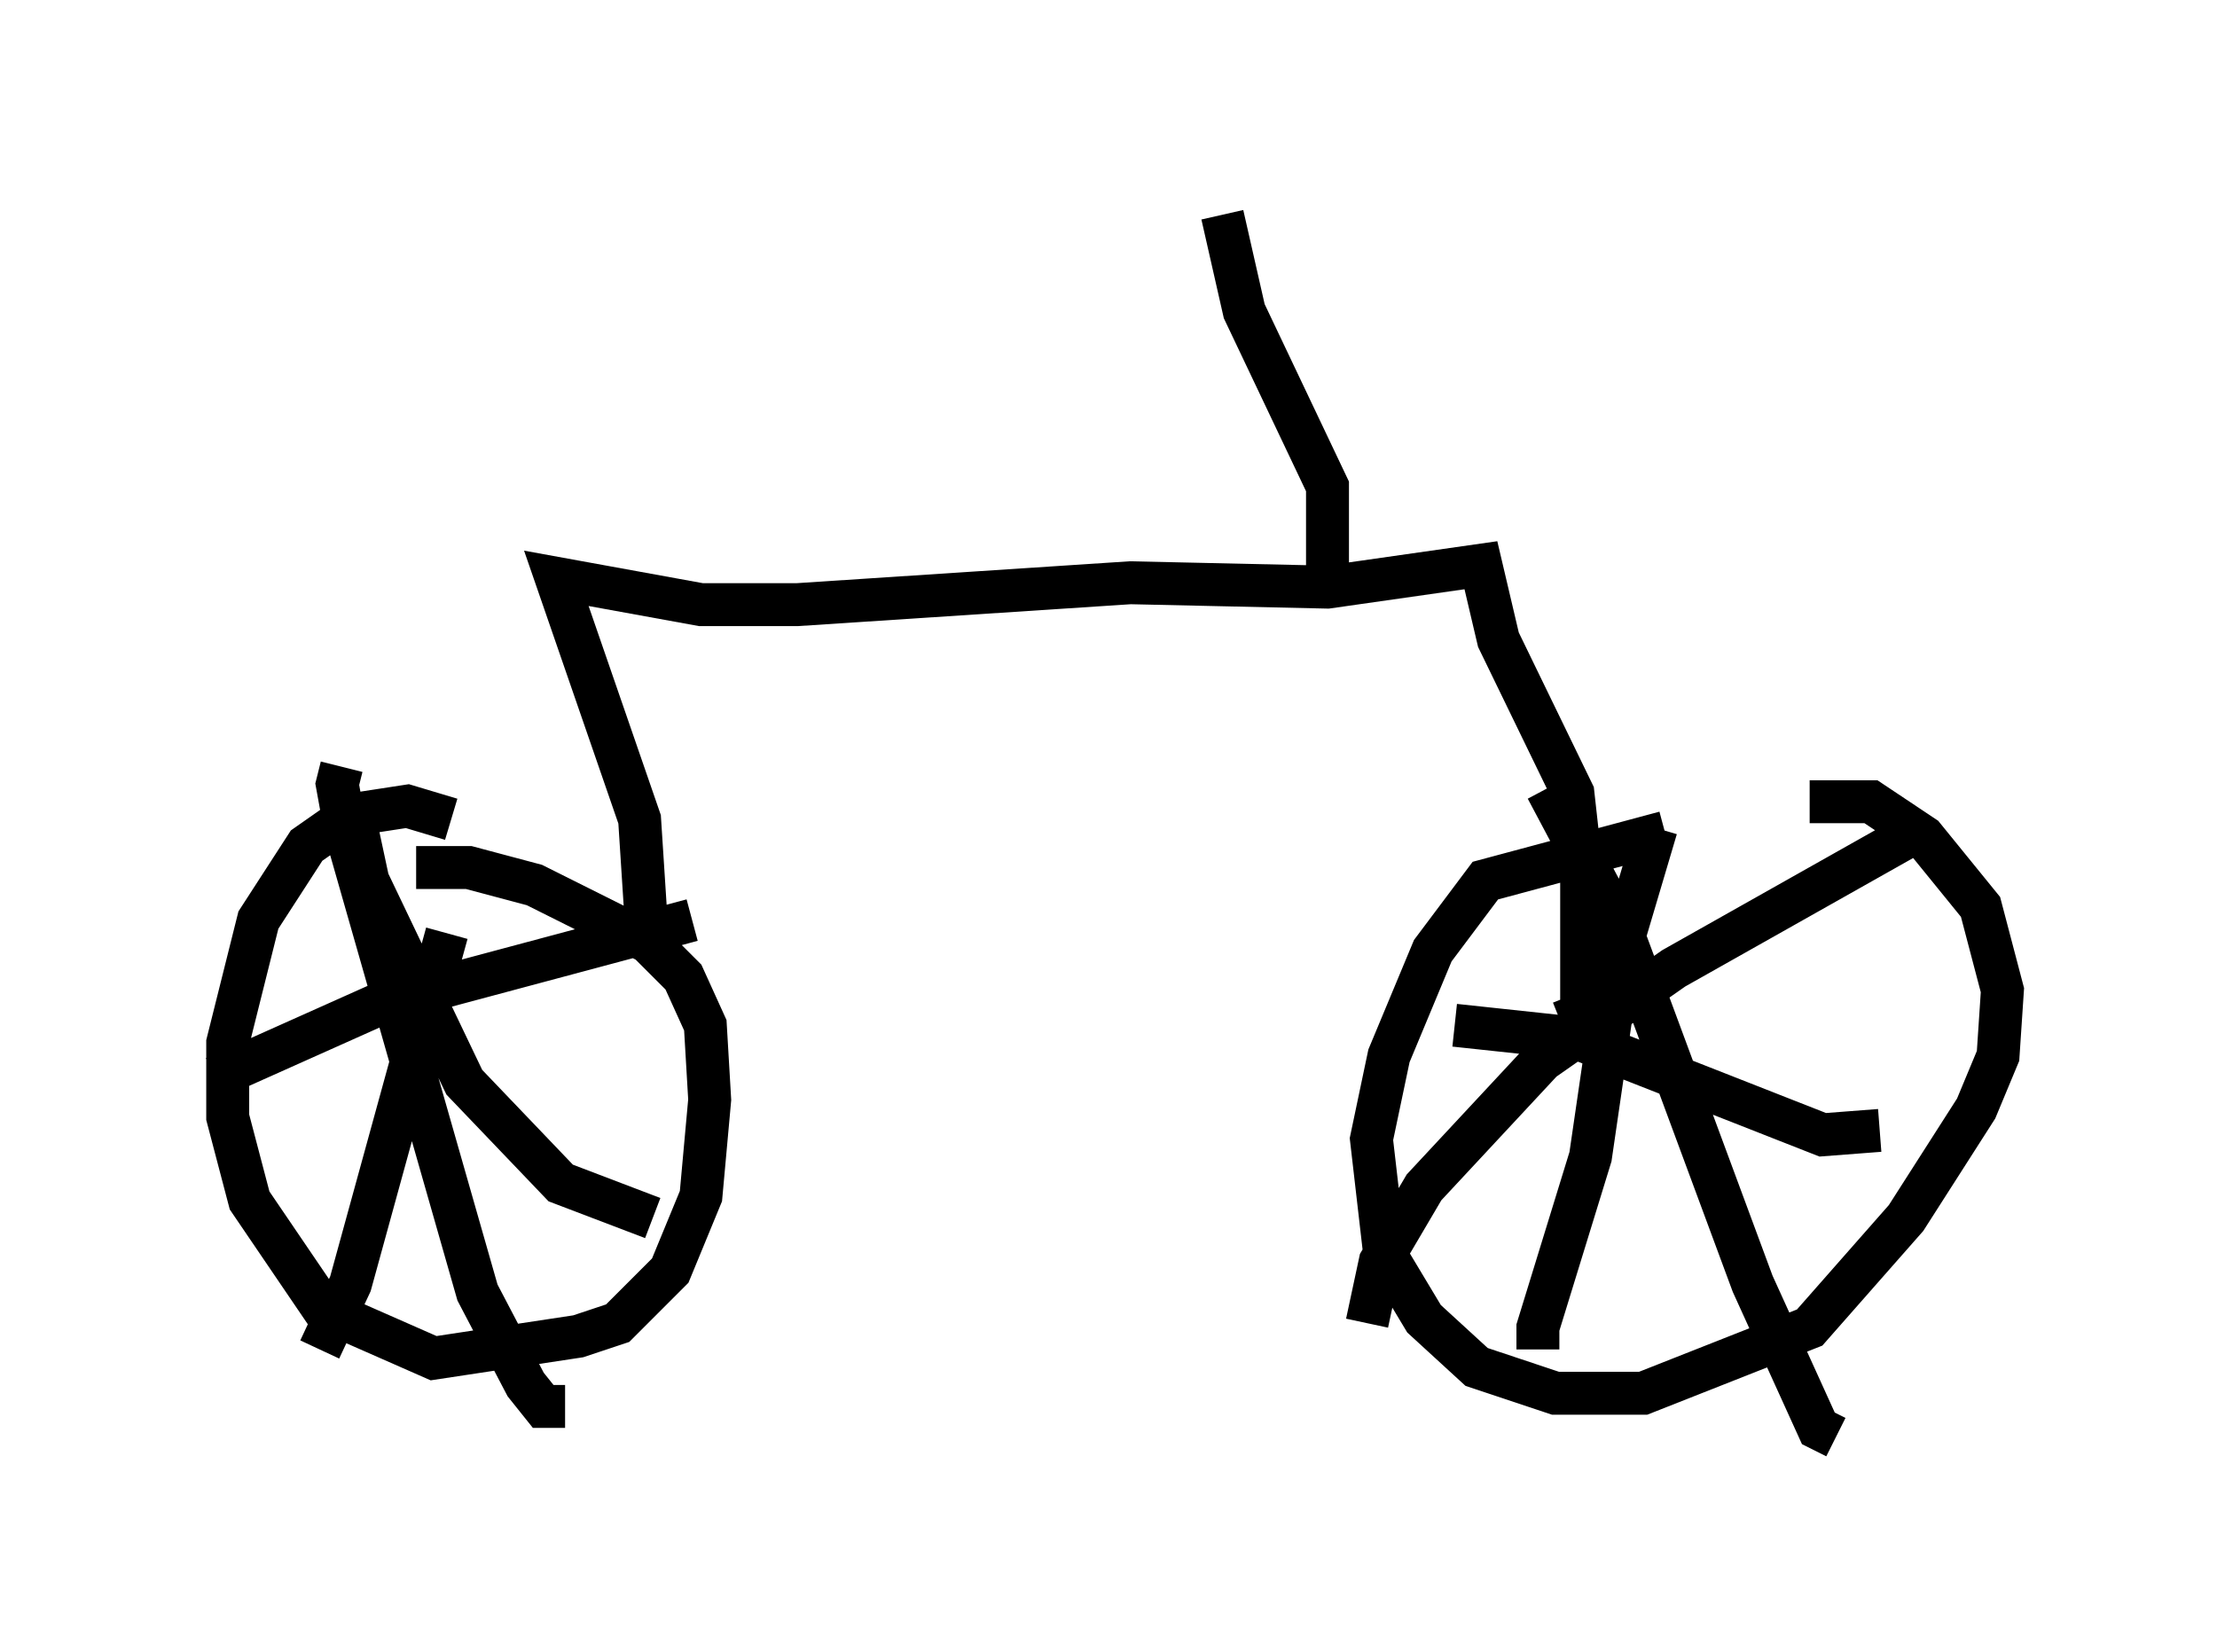<?xml version="1.0" encoding="utf-8" ?>
<svg baseProfile="full" height="38.482" version="1.1" width="51.65" xmlns="http://www.w3.org/2000/svg" xmlns:ev="http://www.w3.org/2001/xml-events" xmlns:xlink="http://www.w3.org/1999/xlink"><defs /><rect fill="white" height="38.482" width="51.65" x="0" y="0" /><path d="M42.159, 19.088 m-3.369, 0.306 l-4.185, 1.123 -1.225, 1.633 l-1.021, 2.45 -0.408, 1.94 l0.306, 2.654 0.919, 1.531 l1.225, 1.123 1.838, 0.613 l2.042, 0.0 3.879, -1.531 l2.246, -2.552 1.633, -2.552 l0.51, -1.225 0.102, -1.531 l-0.51, -1.94 -1.327, -1.633 l-1.225, -0.817 -1.429, 0.0 m2.45, 0.715 l-5.615, 3.165 -3.063, 2.144 l-2.756, 2.96 -1.021, 1.735 l-0.306, 1.429 m4.185, -12.454 l1.735, 3.267 3.063, 8.269 l1.531, 3.369 0.408, 0.204 m1.021, -7.146 l-1.327, 0.102 -5.717, -2.246 l-2.858, -0.306 m4.696, -4.594 l-0.817, 2.756 -0.715, 4.9 l-1.225, 3.981 0.0, 0.51 m-25.317, -12.352 l-1.021, -0.306 -1.327, 0.204 l-1.021, 0.715 -1.123, 1.735 l-0.715, 2.858 0.0, 1.735 l0.51, 1.94 1.735, 2.552 l2.552, 1.123 3.369, -0.51 l0.919, -0.306 1.225, -1.225 l0.715, -1.735 0.204, -2.246 l-0.102, -1.735 -0.51, -1.123 l-0.817, -0.817 -2.654, -1.327 l-1.531, -0.408 -1.225, 0.0 m0.715, 1.531 l-2.246, 8.167 -0.715, 1.531 m0.51, -13.577 l-0.102, 0.408 0.204, 1.123 l3.063, 10.719 1.123, 2.144 l0.408, 0.51 0.51, 0.0 m2.96, -11.331 l-7.248, 1.94 -3.879, 1.735 m3.267, -6.023 l0.306, 1.429 2.246, 4.696 l2.246, 2.348 2.144, 0.817 m-0.102, -6.125 l-0.204, -3.165 -1.94, -5.615 l3.369, 0.613 2.246, 0.0 l7.758, -0.51 4.594, 0.102 l3.573, -0.51 0.408, 1.735 l1.735, 3.573 0.204, 1.838 l0.0, 3.369 -0.204, -0.51 m-5.717, -9.086 l0.0, -2.756 -1.94, -4.083 l-0.51, -2.246 " fill="none" stroke="black" stroke-width="1" /></svg>
